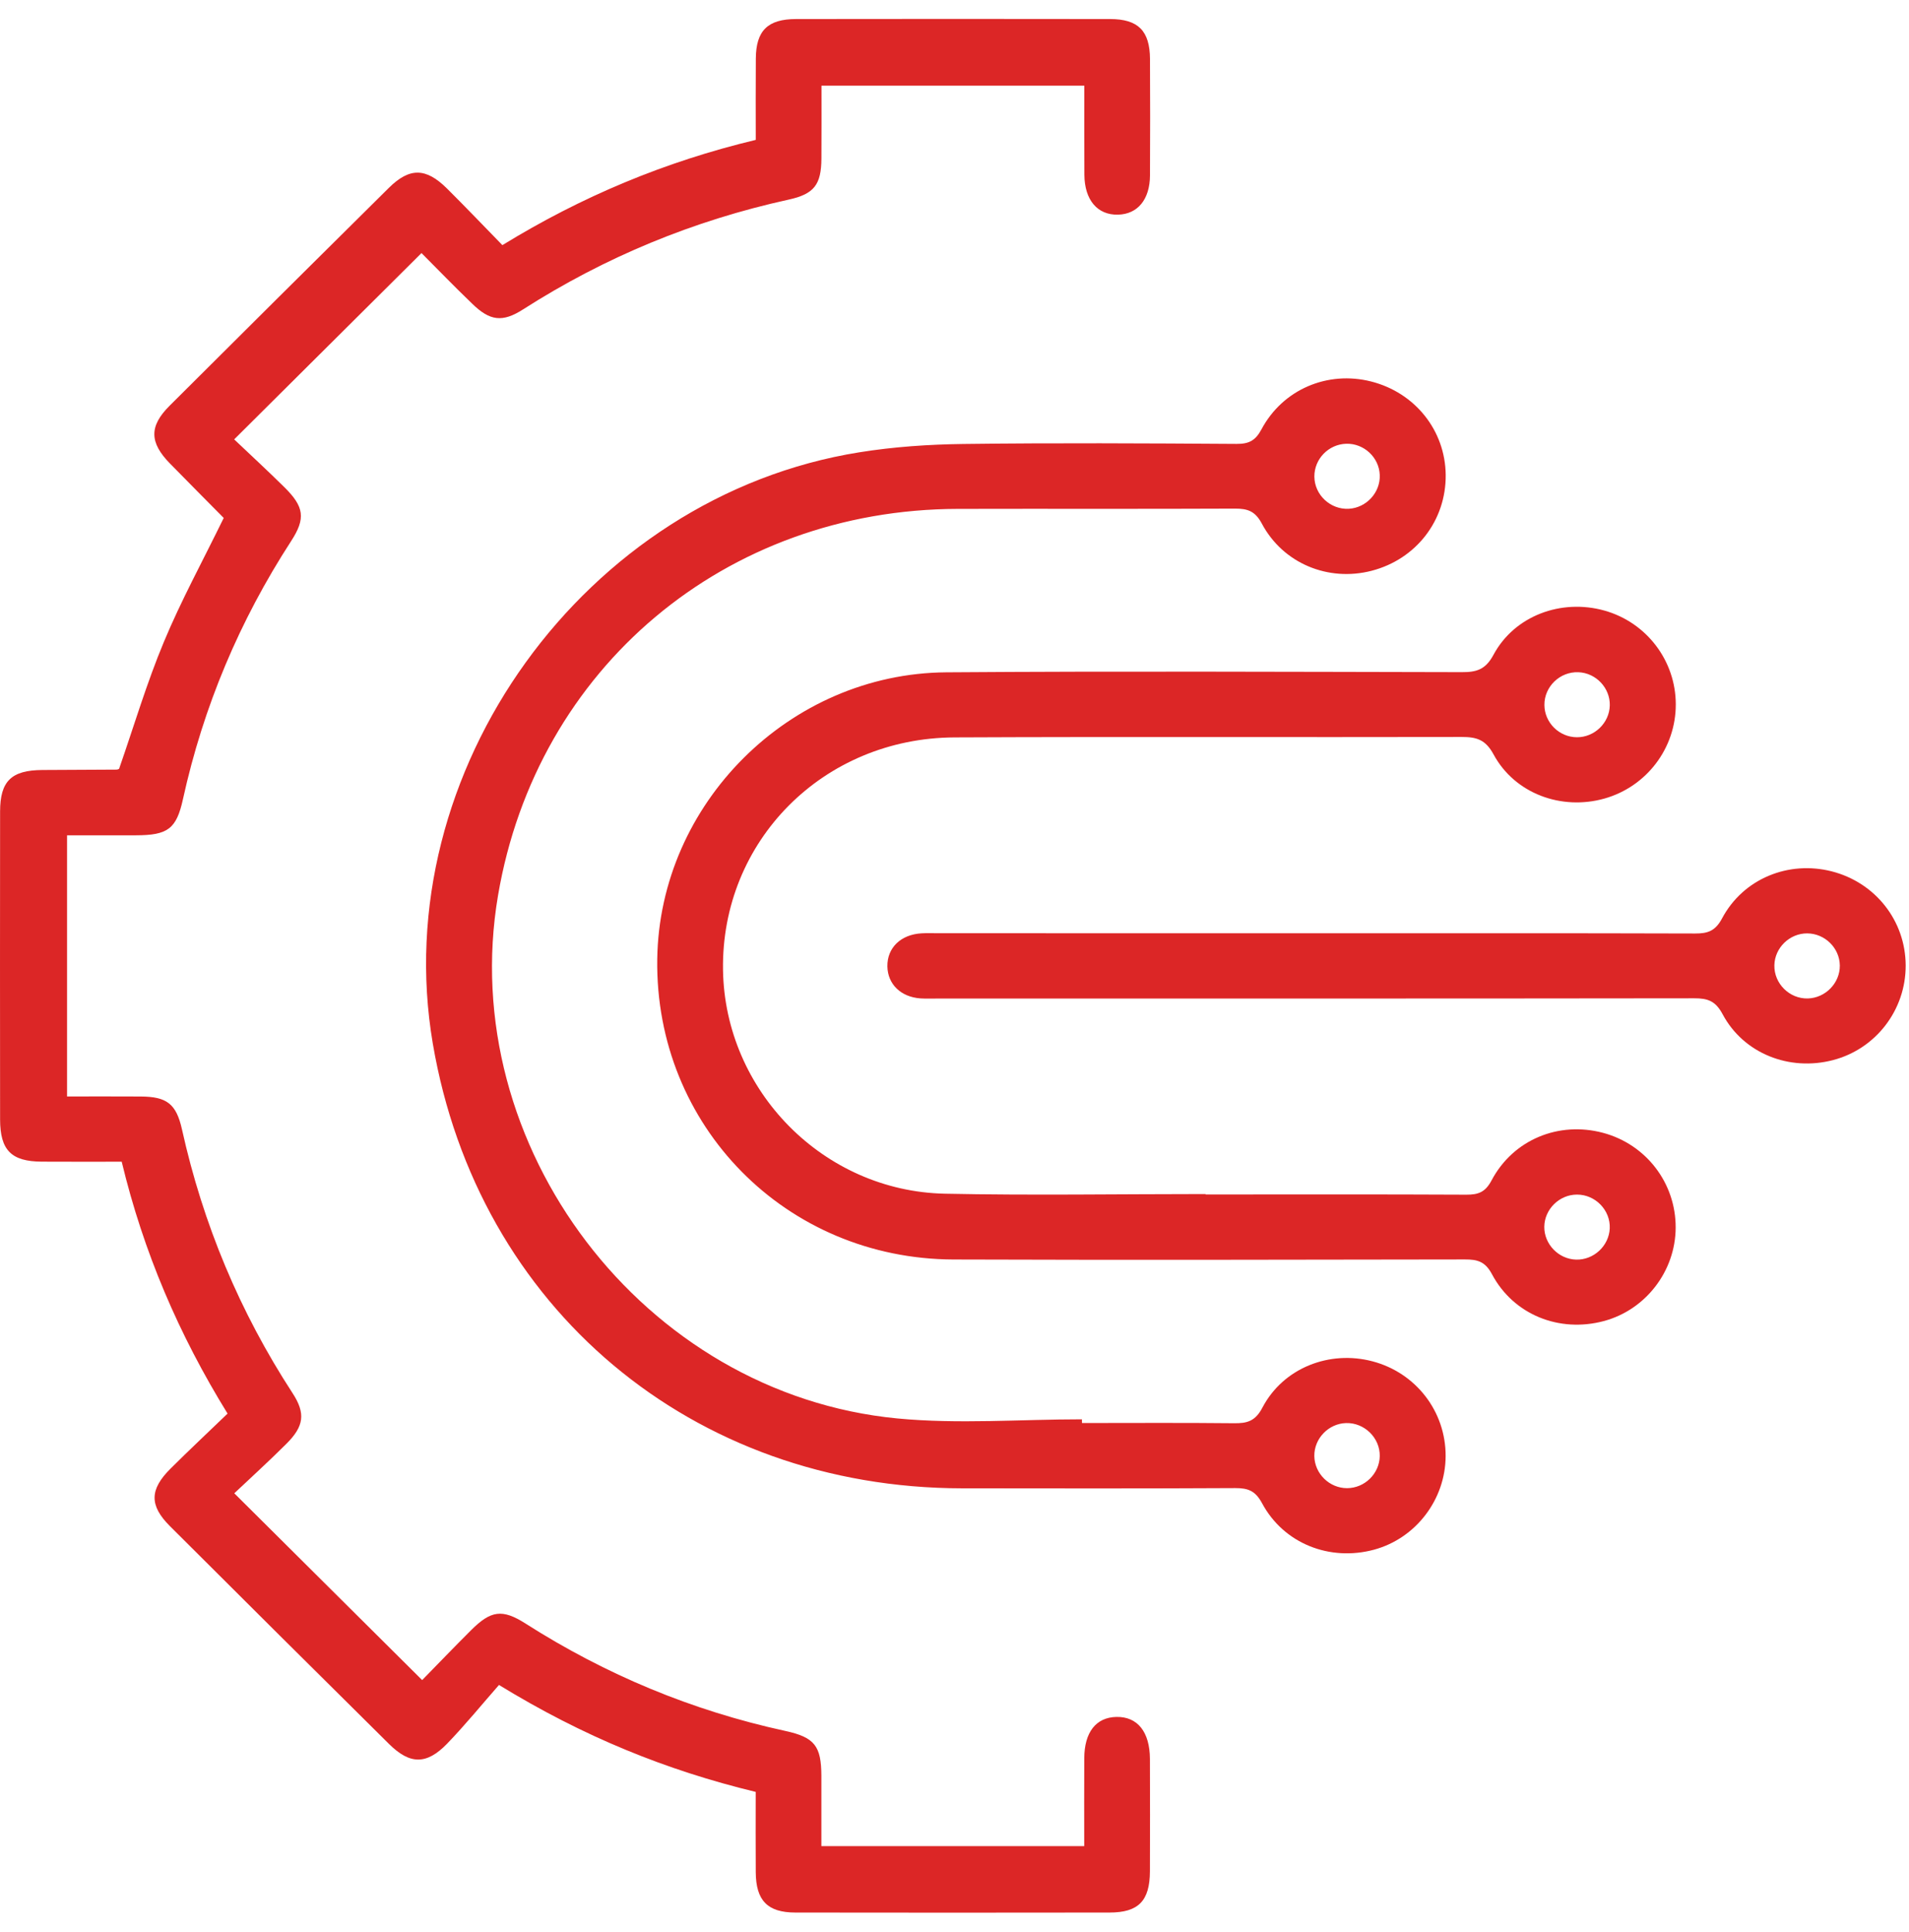 <svg width="84" height="85" viewBox="0 0 84 85" fill="none" xmlns="http://www.w3.org/2000/svg">
<path d="M10.309 65.705C13.095 68.475 15.774 71.135 18.576 73.924C19.241 73.245 19.979 72.476 20.735 71.722C21.603 70.858 22.104 70.786 23.121 71.434C26.651 73.685 30.453 75.27 34.554 76.161C35.853 76.443 36.137 76.831 36.142 78.138C36.144 79.151 36.142 80.164 36.142 81.229C40.012 81.229 43.816 81.229 47.708 81.229C47.708 79.919 47.703 78.641 47.71 77.362C47.715 76.216 48.228 75.564 49.124 75.545C50.052 75.526 50.594 76.201 50.599 77.396C50.604 79.041 50.606 80.688 50.599 82.333C50.594 83.638 50.098 84.152 48.819 84.152C44.211 84.159 39.602 84.159 34.995 84.152C33.771 84.15 33.265 83.623 33.255 82.383C33.246 81.219 33.253 80.056 33.253 78.844C29.325 77.894 25.668 76.414 21.957 74.138C21.217 74.98 20.482 75.885 19.675 76.721C18.771 77.655 18.039 77.647 17.121 76.738C13.899 73.549 10.685 70.352 7.476 67.149C6.565 66.239 6.579 65.535 7.512 64.611C8.319 63.809 9.15 63.029 10.013 62.198C7.871 58.729 6.312 55.092 5.355 51.115C4.177 51.115 3.008 51.12 1.84 51.113C0.498 51.106 0.006 50.612 0.004 49.257C-0.001 44.74 -0.001 40.219 0.004 35.702C0.006 34.366 0.502 33.887 1.871 33.88C2.955 33.873 4.04 33.87 5.124 33.863C5.182 33.863 5.237 33.829 5.24 33.829C5.897 31.941 6.456 30.049 7.213 28.239C7.97 26.422 8.919 24.686 9.844 22.79C9.112 22.048 8.292 21.227 7.48 20.396C6.572 19.469 6.558 18.753 7.464 17.851C10.673 14.65 13.89 11.454 17.111 8.265C18.025 7.362 18.743 7.376 19.67 8.296C20.477 9.098 21.265 9.924 22.106 10.786C25.588 8.65 29.253 7.113 33.255 6.155C33.255 4.963 33.248 3.771 33.258 2.578C33.267 1.35 33.778 0.84 35.026 0.838C39.633 0.831 44.243 0.831 48.85 0.838C50.084 0.84 50.594 1.357 50.602 2.595C50.611 4.3 50.611 6.007 50.602 7.712C50.597 8.779 50.059 9.426 49.192 9.445C48.291 9.466 47.722 8.801 47.715 7.688C47.708 6.404 47.712 5.119 47.712 3.771C43.864 3.771 40.06 3.771 36.147 3.771C36.147 4.839 36.151 5.904 36.144 6.972C36.137 8.119 35.831 8.538 34.699 8.784C30.513 9.703 26.622 11.308 23.017 13.613C22.104 14.2 21.55 14.121 20.769 13.355C19.998 12.615 19.251 11.841 18.547 11.135C15.791 13.879 13.097 16.556 10.304 19.333C10.998 19.991 11.765 20.7 12.509 21.433C13.384 22.297 13.459 22.807 12.813 23.803C10.54 27.308 8.948 31.086 8.051 35.161C7.762 36.48 7.377 36.75 5.979 36.753C4.989 36.755 3.999 36.753 2.95 36.753C2.95 40.588 2.95 44.368 2.95 48.245C4.042 48.245 5.117 48.24 6.194 48.247C7.336 48.254 7.755 48.563 8.008 49.696C8.931 53.854 10.545 57.721 12.873 61.298C13.456 62.193 13.377 62.758 12.598 63.531C11.835 64.293 11.039 65.016 10.309 65.705Z" fill="#DC2626"/>
<path d="M47.609 62.613C49.838 62.613 52.065 62.598 54.293 62.622C54.879 62.63 55.236 62.534 55.551 61.931C56.467 60.19 58.496 59.395 60.399 59.9C62.305 60.405 63.616 62.103 63.611 64.064C63.606 65.979 62.3 67.688 60.462 68.186C58.508 68.713 56.486 67.918 55.534 66.144C55.24 65.596 54.92 65.474 54.354 65.476C50.349 65.498 46.344 65.491 42.34 65.486C30.458 65.474 21.025 57.549 19.044 45.916C17.006 33.95 25.731 21.831 37.815 19.901C39.323 19.659 40.865 19.554 42.395 19.535C46.4 19.484 50.404 19.506 54.409 19.532C54.958 19.535 55.243 19.386 55.51 18.886C56.452 17.126 58.423 16.3 60.334 16.786C62.267 17.277 63.594 18.941 63.614 20.895C63.633 22.898 62.315 24.605 60.358 25.113C58.452 25.609 56.46 24.797 55.525 23.042C55.231 22.489 54.901 22.377 54.339 22.379C50.274 22.398 46.209 22.381 42.145 22.391C31.914 22.415 23.622 29.387 21.916 39.389C20.035 50.422 28.306 61.339 39.489 62.412C42.171 62.668 44.899 62.45 47.607 62.45C47.609 62.505 47.609 62.558 47.609 62.613ZM59.24 19.525C58.459 19.547 57.831 20.193 57.835 20.969C57.84 21.776 58.544 22.432 59.353 22.386C60.127 22.341 60.744 21.668 60.712 20.899C60.684 20.126 60.016 19.504 59.24 19.525ZM59.272 65.479C60.047 65.479 60.698 64.842 60.712 64.071C60.727 63.269 60.038 62.591 59.228 62.615C58.455 62.639 57.821 63.297 57.833 64.069C57.847 64.842 58.498 65.479 59.272 65.479Z" fill="#DC2626"/>
<path d="M53.045 52.557C56.868 52.557 60.695 52.547 64.519 52.566C65.051 52.569 65.357 52.456 65.632 51.937C66.586 50.139 68.586 49.325 70.535 49.844C72.436 50.352 73.743 52.059 73.733 54.02C73.723 55.935 72.41 57.637 70.567 58.128C68.608 58.65 66.598 57.85 65.649 56.064C65.35 55.504 65.008 55.413 64.456 55.416C56.958 55.428 49.459 55.444 41.961 55.418C34.578 55.394 28.819 49.535 28.92 42.207C29.014 35.364 34.734 29.635 41.635 29.582C49.194 29.527 56.753 29.561 64.312 29.575C64.957 29.578 65.36 29.475 65.714 28.816C66.639 27.09 68.695 26.334 70.598 26.865C72.453 27.385 73.738 29.073 73.738 30.995C73.74 32.918 72.458 34.608 70.605 35.135C68.707 35.673 66.651 34.919 65.719 33.193C65.365 32.539 64.969 32.427 64.319 32.427C56.88 32.444 49.442 32.412 42.004 32.446C36.214 32.472 31.725 37.016 31.814 42.683C31.898 47.991 36.228 52.411 41.575 52.523C45.399 52.602 49.223 52.538 53.049 52.538C53.045 52.55 53.045 52.552 53.045 52.557ZM69.384 32.439C70.159 32.444 70.815 31.811 70.834 31.041C70.853 30.27 70.227 29.607 69.451 29.578C68.639 29.547 67.95 30.212 67.957 31.019C67.962 31.795 68.605 32.434 69.384 32.439ZM69.352 55.423C70.126 55.444 70.796 54.822 70.832 54.053C70.87 53.251 70.198 52.557 69.386 52.562C68.613 52.564 67.962 53.206 67.952 53.977C67.945 54.745 68.579 55.401 69.352 55.423Z" fill="#DC2626"/>
<path d="M57.798 41.064C63.395 41.064 68.995 41.057 74.592 41.074C75.153 41.076 75.479 40.961 75.775 40.408C76.708 38.658 78.7 37.851 80.609 38.342C82.527 38.837 83.847 40.518 83.854 42.477C83.862 44.435 82.544 46.154 80.654 46.645C78.737 47.145 76.725 46.36 75.799 44.627C75.486 44.038 75.141 43.923 74.546 43.925C63.47 43.94 52.393 43.935 41.316 43.935C41.047 43.935 40.774 43.947 40.504 43.93C39.639 43.87 39.059 43.303 39.047 42.52C39.035 41.703 39.637 41.117 40.553 41.066C40.794 41.052 41.034 41.062 41.275 41.062C46.781 41.064 52.289 41.064 57.798 41.064ZM80.956 42.484C80.948 41.713 80.3 41.074 79.522 41.069C78.749 41.064 78.091 41.701 78.076 42.472C78.059 43.279 78.744 43.956 79.553 43.932C80.327 43.908 80.963 43.252 80.956 42.484Z" fill="#DC2626"/>
</svg>
